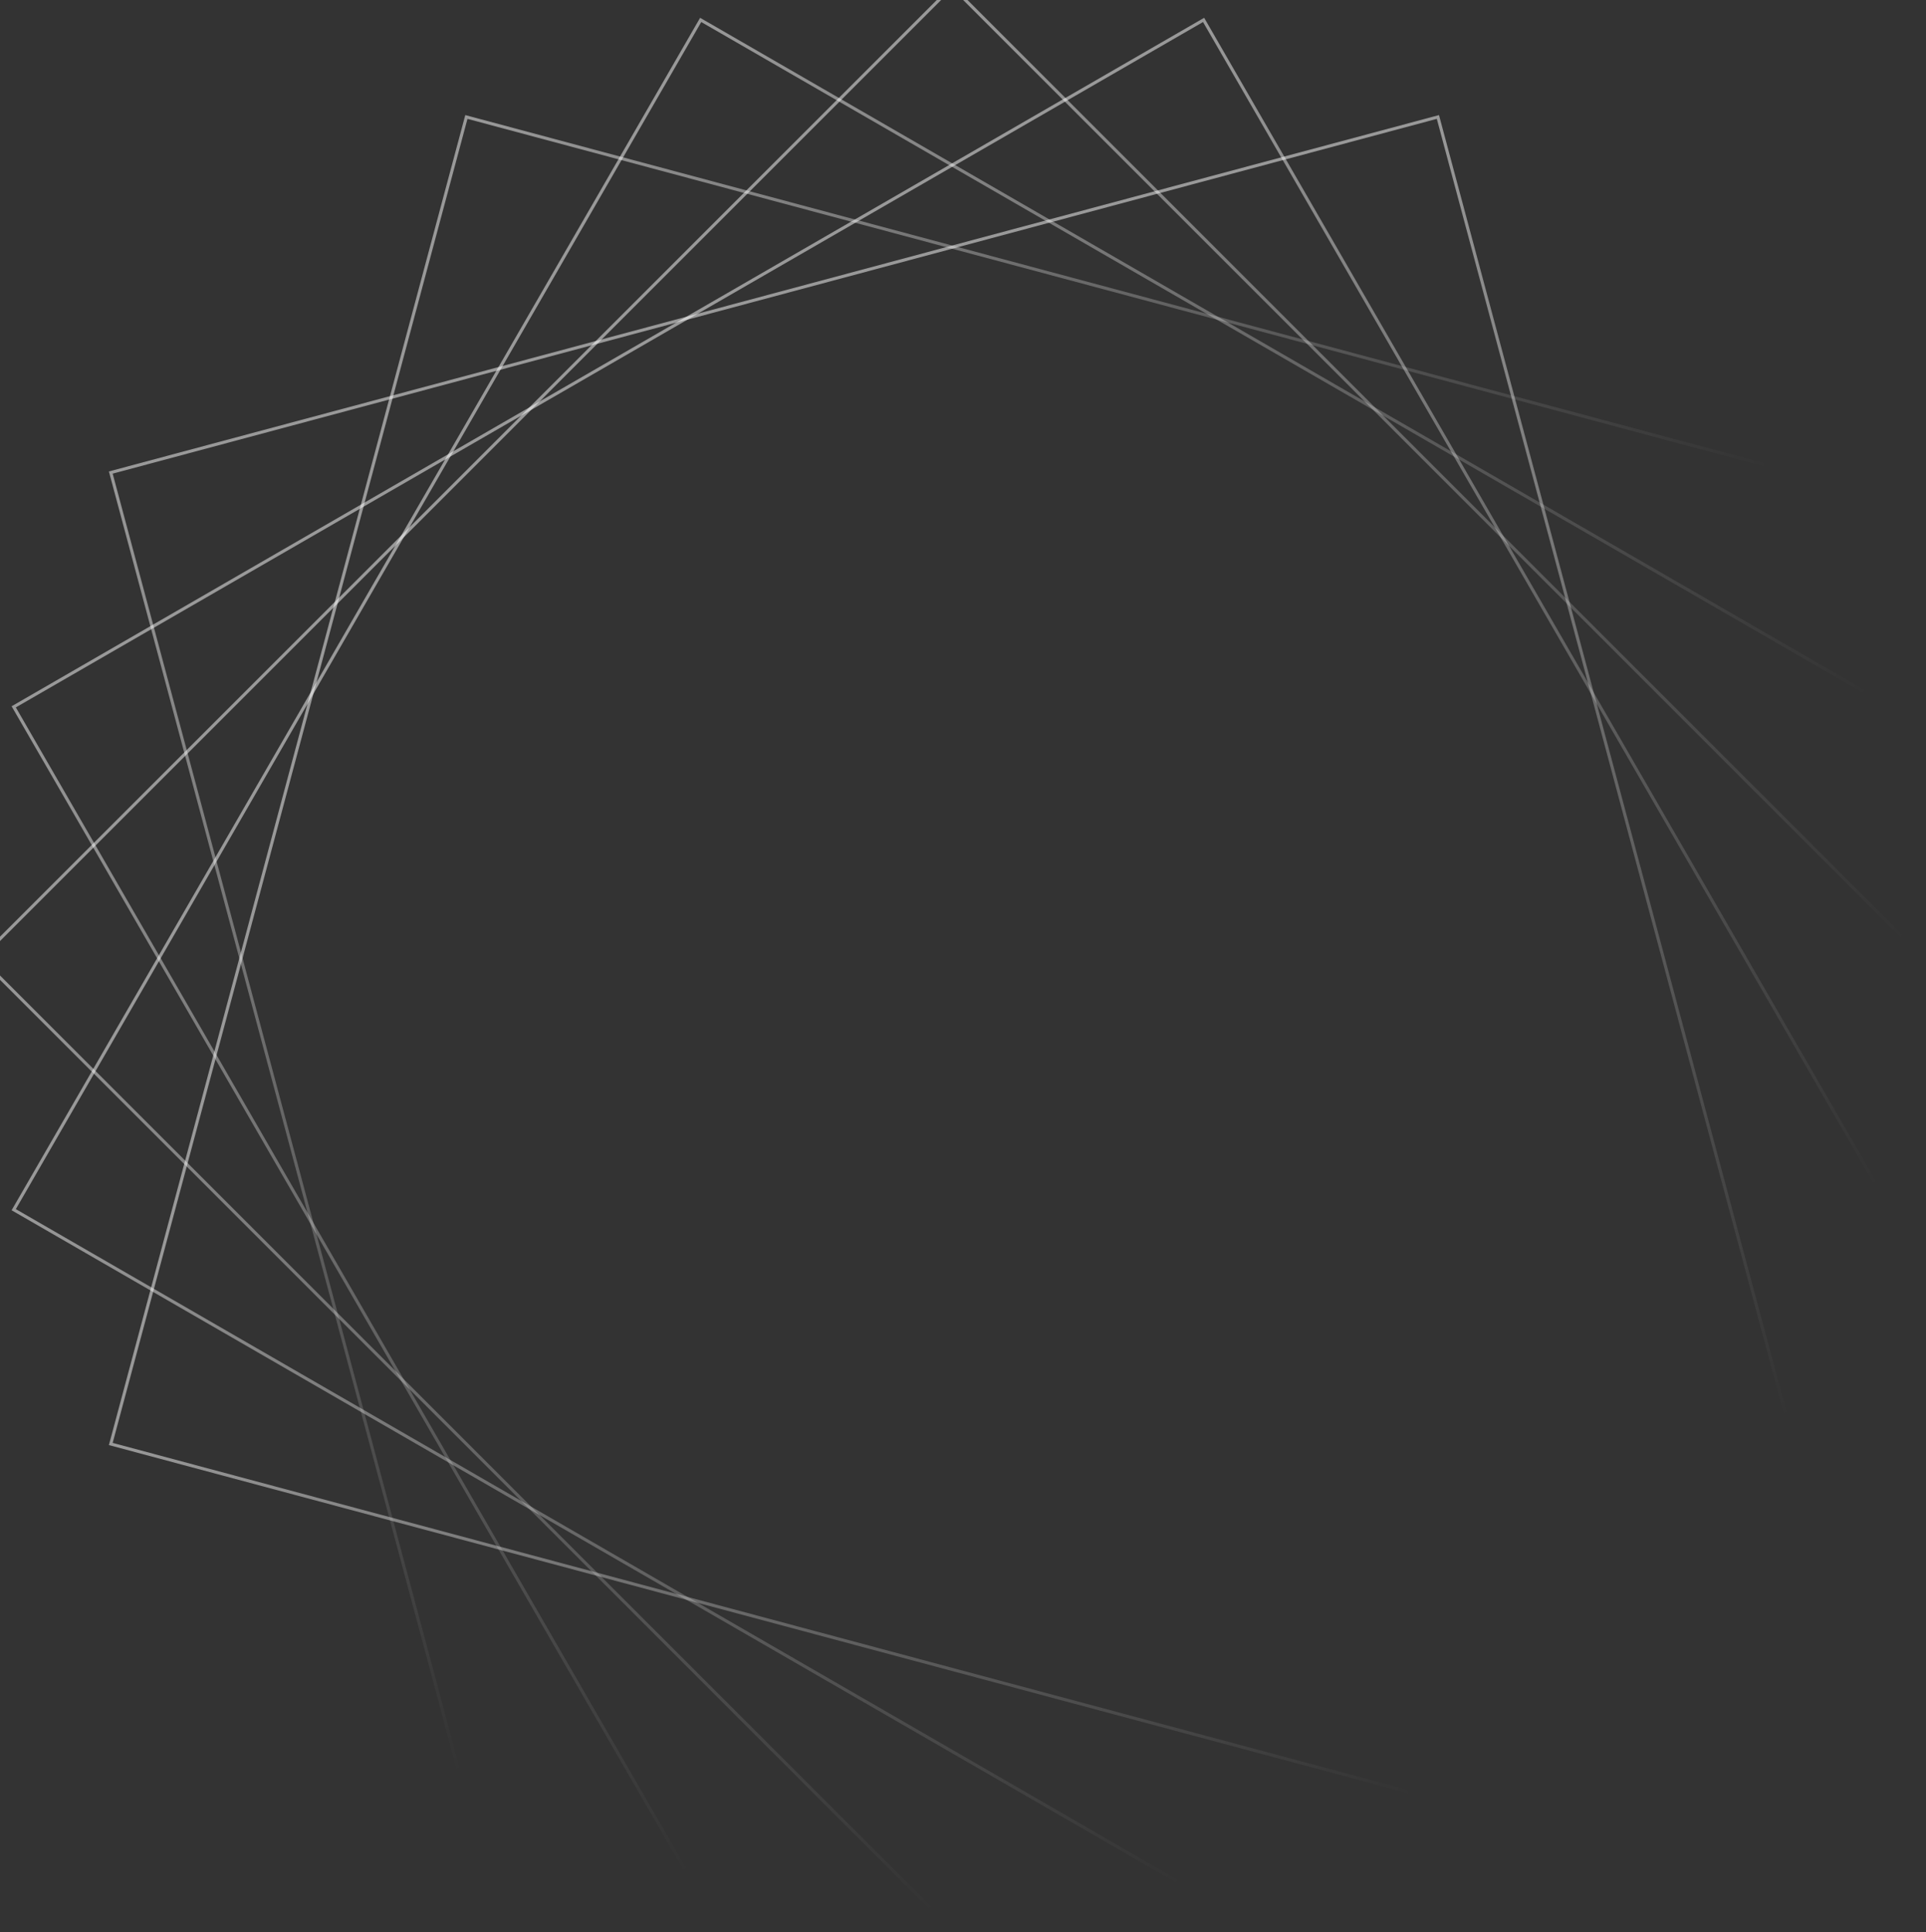 <svg width="621" height="623" viewBox="0 0 621 623" fill="none" xmlns="http://www.w3.org/2000/svg">
<rect x="0" y="0" width="621" height="623" fill="#333333" stroke="none"/>
<rect x="35.719" y="152.376" width="443" height="443" transform="rotate(-15 35.719 152.376)" stroke="url(#paint0_linear_18002_7)" stroke-opacity="0.5"/>
<rect x="4.425" y="227.925" width="443" height="443" transform="rotate(-30 4.425 227.925)" stroke="url(#paint1_linear_18002_7)" stroke-opacity="0.5"/>
<rect x="-6.248" y="309" width="443" height="443" transform="rotate(-45 -6.248 309)" stroke="url(#paint2_linear_18002_7)" stroke-opacity="0.5"/>
<rect x="4.425" y="390.075" width="443" height="443" transform="rotate(-60 4.425 390.075)" stroke="url(#paint3_linear_18002_7)" stroke-opacity="0.5"/>
<rect x="35.719" y="465.624" width="443" height="443" transform="rotate(-75 35.719 465.624)" stroke="url(#paint4_linear_18002_7)" stroke-opacity="0.5"/>
<defs>
<linearGradient id="paint0_linear_18002_7" x1="257.106" y1="152.022" x2="257.106" y2="586.522" gradientUnits="userSpaceOnUse">
<stop stop-color="white"/>
<stop offset="1" stop-color="white" stop-opacity="0"/>
</linearGradient>
<linearGradient id="paint1_linear_18002_7" x1="225.742" y1="227.742" x2="225.742" y2="662.242" gradientUnits="userSpaceOnUse">
<stop stop-color="white"/>
<stop offset="1" stop-color="white" stop-opacity="0"/>
</linearGradient>
<linearGradient id="paint2_linear_18002_7" x1="215.044" y1="309" x2="215.044" y2="743.5" gradientUnits="userSpaceOnUse">
<stop stop-color="white"/>
<stop offset="1" stop-color="white" stop-opacity="0"/>
</linearGradient>
<linearGradient id="paint3_linear_18002_7" x1="225.742" y1="390.258" x2="225.742" y2="824.758" gradientUnits="userSpaceOnUse">
<stop stop-color="white"/>
<stop offset="1" stop-color="white" stop-opacity="0"/>
</linearGradient>
<linearGradient id="paint4_linear_18002_7" x1="257.106" y1="465.978" x2="257.106" y2="900.478" gradientUnits="userSpaceOnUse">
<stop stop-color="white"/>
<stop offset="1" stop-color="white" stop-opacity="0"/>
</linearGradient>
</defs>
</svg>
